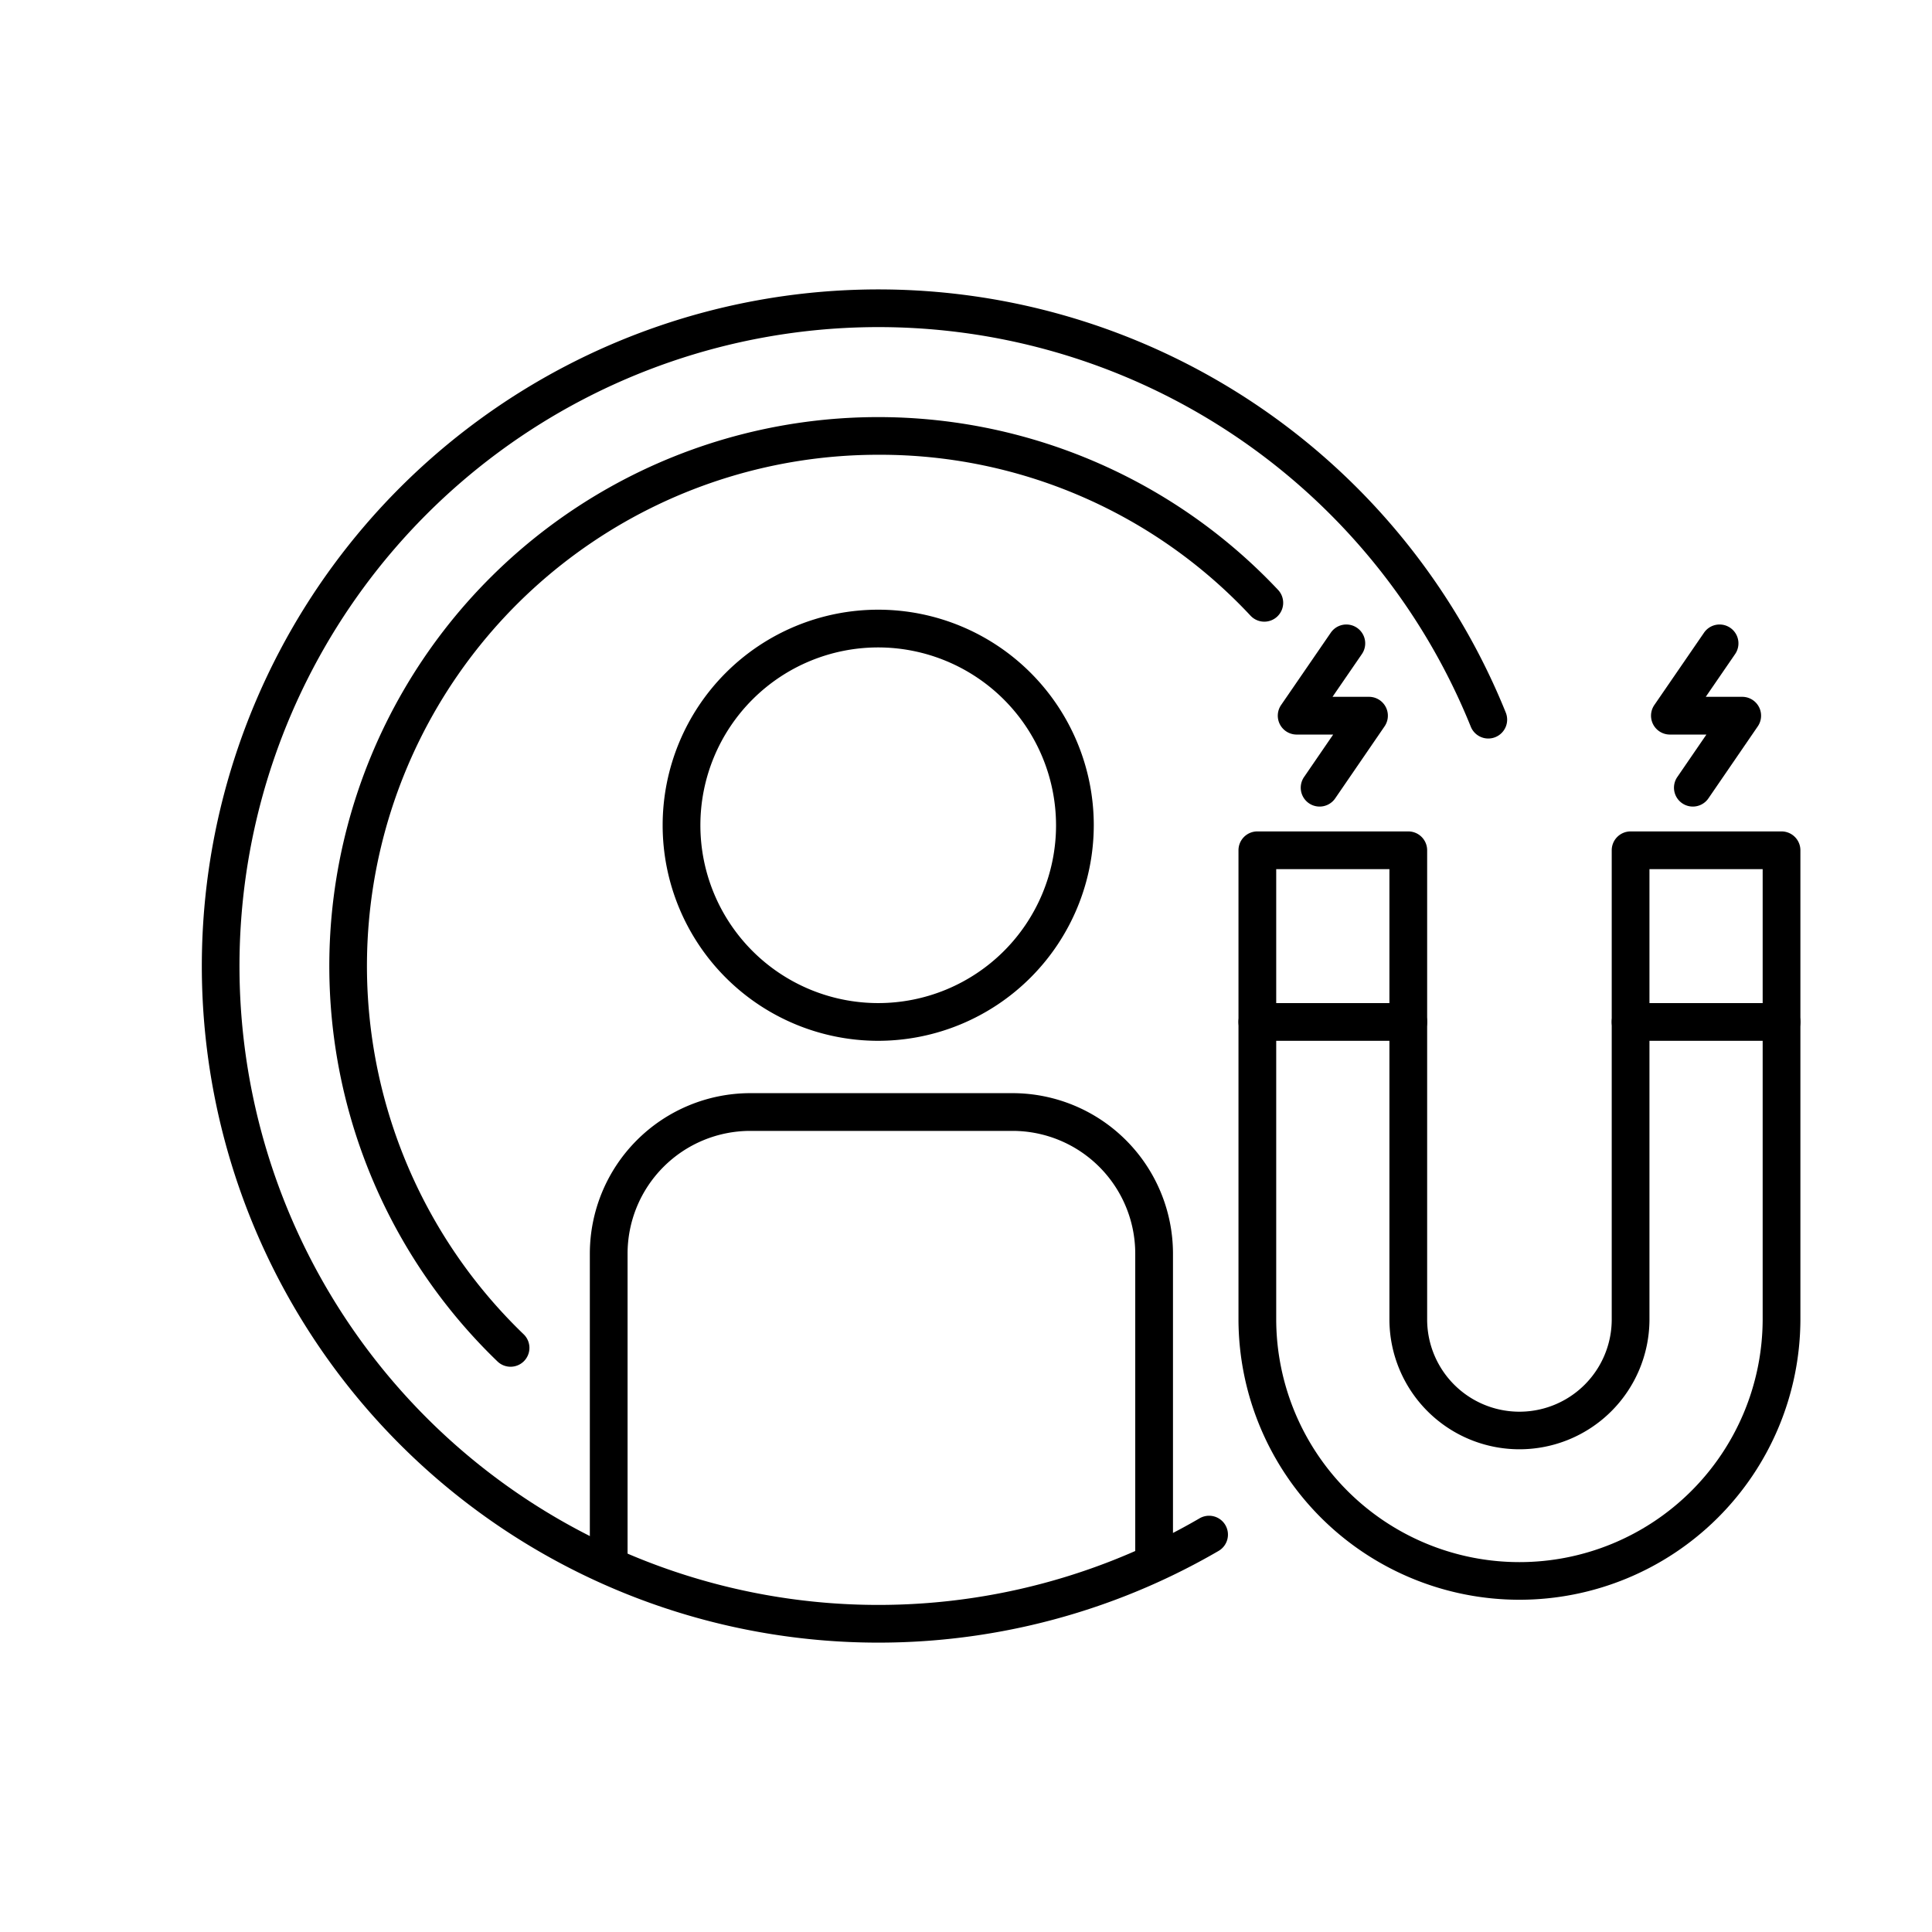 <?xml version="1.0"?>
<svg xmlns="http://www.w3.org/2000/svg" height="512px" viewBox="0 0 256 256" width="512px" class=""><g><path d="m67.653 181.1a2.492 2.492 0 0 1 -1.734-.7 72.738 72.738 0 1 1 103.4-102.27 2.5 2.5 0 1 1 -3.638 3.429 67.115 67.115 0 0 0 -49.312-21.3 67.737 67.737 0 0 0 -46.982 116.541 2.5 2.5 0 0 1 -1.734 4.3z" fill="#ebe7f2" data-original="#EBE7F2" class="active-path" style="fill:#000000" data-old_color="#ebe7f2"/><g fill="#a58bc9"><path d="m186.605 137.913h-20a2.5 2.5 0 0 1 0-5h20a2.5 2.5 0 1 1 0 5z" data-original="#A58BC9" class="" style="fill:#000000" data-old_color="#A58BC9"/><path d="m236.062 137.913h-20a2.5 2.5 0 0 1 0-5h20a2.5 2.5 0 0 1 0 5z" data-original="#A58BC9" class="" style="fill:#000000" data-old_color="#A58BC9"/><path d="m152.926 209.527a2.5 2.5 0 0 1 -2.5-2.5v-40.927a16.269 16.269 0 0 0 -16.251-16.251h-34.767a16.269 16.269 0 0 0 -16.251 16.251v40.924a2.5 2.5 0 0 1 -5 0v-40.924a21.275 21.275 0 0 1 21.251-21.251h34.767a21.275 21.275 0 0 1 21.251 21.251v40.924a2.5 2.5 0 0 1 -2.5 2.503z" data-original="#A58BC9" class="" style="fill:#000000" data-old_color="#A58BC9"/><path d="m116.368 137.913a28.563 28.563 0 1 1 28.563-28.563 28.6 28.6 0 0 1 -28.563 28.563zm0-52.126a23.563 23.563 0 1 0 23.563 23.563 23.589 23.589 0 0 0 -23.563-23.563z" data-original="#A58BC9" class="" style="fill:#000000" data-old_color="#A58BC9"/></g><path d="m158.915 201.206a84.659 84.659 0 1 1 35.967-104.928 2.5 2.5 0 1 0 4.635-1.875 89.654 89.654 0 1 0 -38.086 111.123 2.5 2.5 0 1 0 -2.516-4.32z" fill="#846f75" data-original="#846F75" class="" data-old_color="#846f75" style="fill:#000000"/><path d="m236.062 110.167h-20a2.5 2.5 0 0 0 -2.5 2.5v62.272a12.229 12.229 0 0 1 -24.457 0v-62.272a2.5 2.5 0 0 0 -2.5-2.5h-20a2.5 2.5 0 0 0 -2.5 2.5v62.272a37.229 37.229 0 0 0 74.457 0v-62.272a2.5 2.5 0 0 0 -2.5-2.5zm-2.5 64.772a32.229 32.229 0 0 1 -64.457 0v-59.772h15v59.772a17.229 17.229 0 0 0 34.457 0v-59.772h15z" fill="#846f75" data-original="#846F75" class="" data-old_color="#846f75" style="fill:#000000"/><path d="m174.854 106.875a2.5 2.5 0 0 1 -2.06-3.914l3.858-5.628h-4.839a2.5 2.5 0 0 1 -2.06-3.915l6.584-9.584a2.5 2.5 0 1 1 4.121 2.832l-3.894 5.667h4.836a2.5 2.5 0 0 1 2.062 3.914l-6.542 9.542a2.5 2.5 0 0 1 -2.066 1.086z" fill="#a58bc9" data-original="#A58BC9" class="" style="fill:#000000" data-old_color="#a58bc9"/><path d="m224.31 106.875a2.5 2.5 0 0 1 -2.06-3.914l3.858-5.628h-4.838a2.5 2.5 0 0 1 -2.061-3.915l6.584-9.584a2.5 2.5 0 1 1 4.121 2.832l-3.893 5.667h4.833a2.5 2.5 0 0 1 2.061 3.914l-6.542 9.542a2.5 2.5 0 0 1 -2.063 1.086z" fill="#a58bc9" data-original="#A58BC9" class="" style="fill:#000000" data-old_color="#a58bc9"/></g> </svg>
